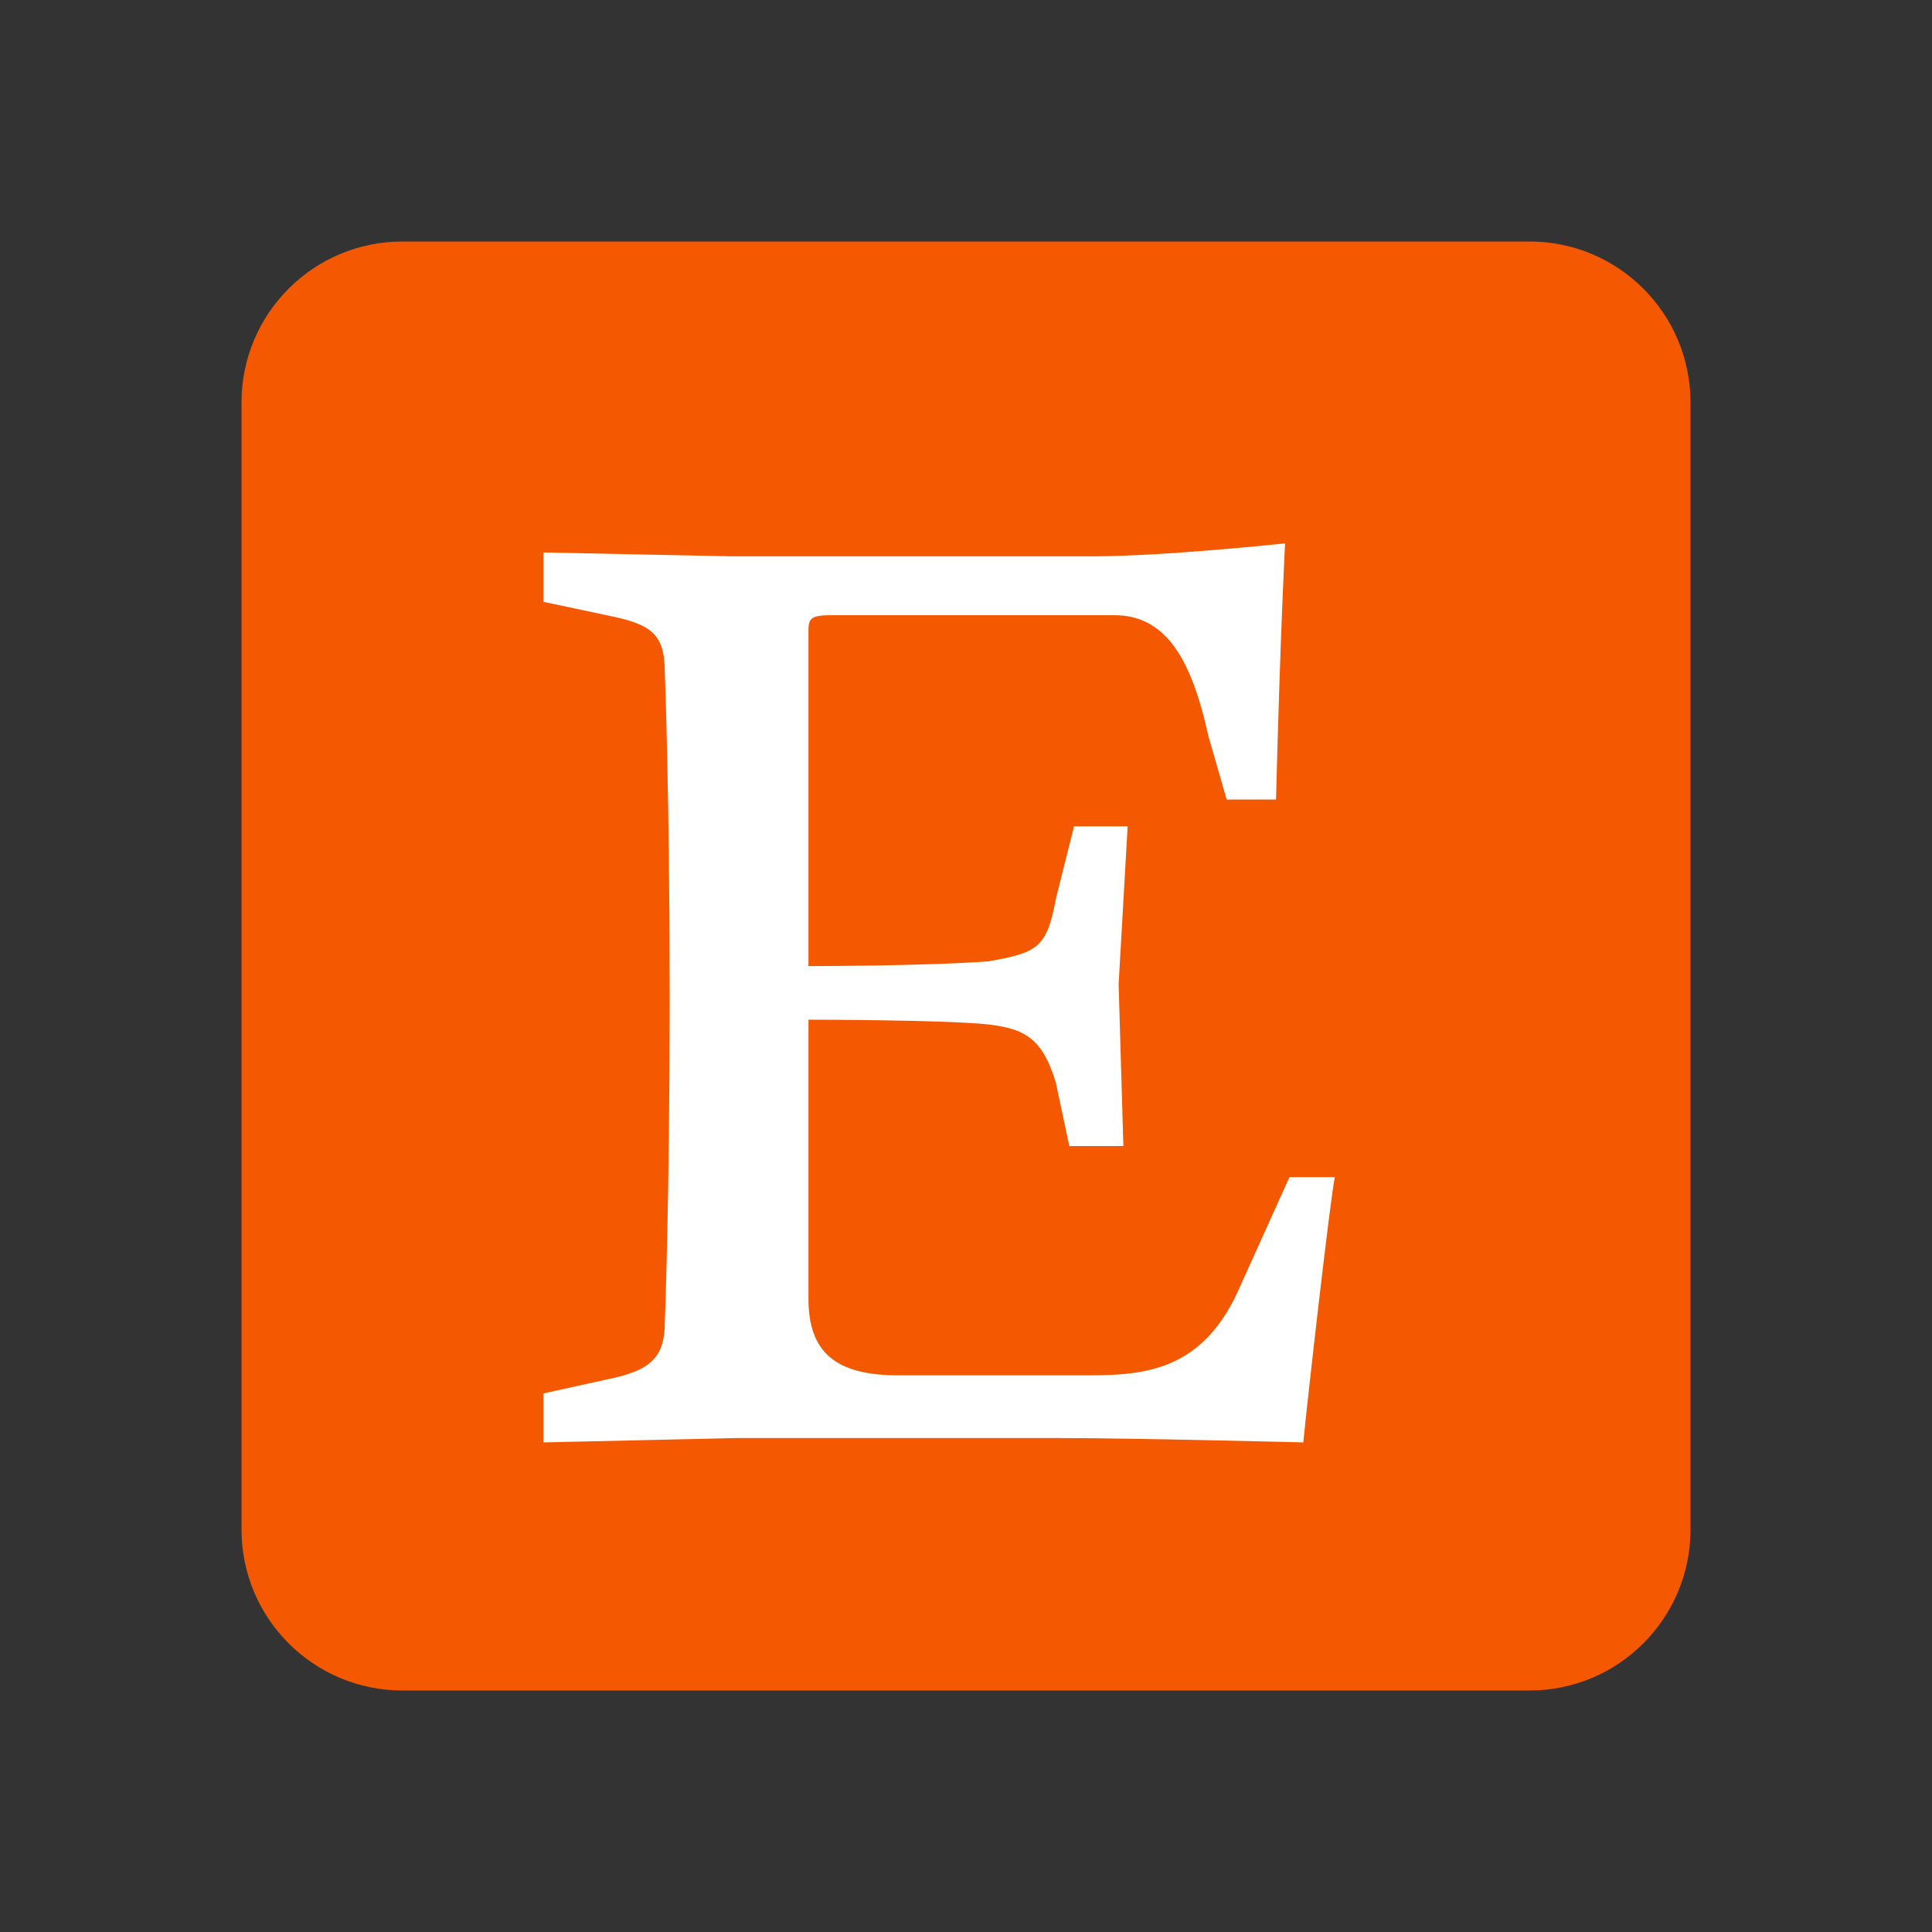<svg xmlns="http://www.w3.org/2000/svg"  fill="none" viewBox="0 0 24 24" class="h-7"><rect x="0" y="0" width="24" height="24" fill="#333333" stroke="none"/><path fill="#F45800" d="M3 5C3 3.895 3.895 3 5 3H19C20.105 3 21 3.895 21 5V19C21 20.105 20.105 21 19 21H5C3.895 21 3 20.105 3 19V5Z"></path><path fill="white" d="M10.043 7.868V12.001C10.043 12.001 11.499 12.001 12.278 11.942C12.891 11.834 13.004 11.775 13.117 11.162L13.342 10.265H14.008L13.896 12.226L13.955 14.237H13.283L13.117 13.452C12.95 12.893 12.725 12.78 12.278 12.726C11.72 12.667 10.043 12.667 10.043 12.667V16.133C10.043 16.8 10.382 17.085 11.161 17.085H13.509C14.234 17.085 14.959 17.026 15.411 15.967L16.018 14.623H16.582C16.523 14.902 16.244 17.364 16.19 17.918C16.19 17.918 14.068 17.864 13.176 17.864H9.151L6.75 17.918V17.31L7.529 17.138C8.093 17.026 8.259 16.859 8.259 16.413C8.259 16.413 8.319 14.902 8.319 12.387C8.319 9.877 8.259 8.367 8.259 8.367C8.259 7.866 8.093 7.754 7.529 7.641L6.75 7.476V6.863L9.098 6.911H13.568C14.46 6.911 15.964 6.75 15.964 6.75C15.964 6.75 15.91 7.696 15.851 9.932H15.238L15.012 9.147C14.793 8.142 14.459 7.642 13.841 7.642H10.328C10.043 7.642 10.043 7.696 10.043 7.868Z"></path></svg>